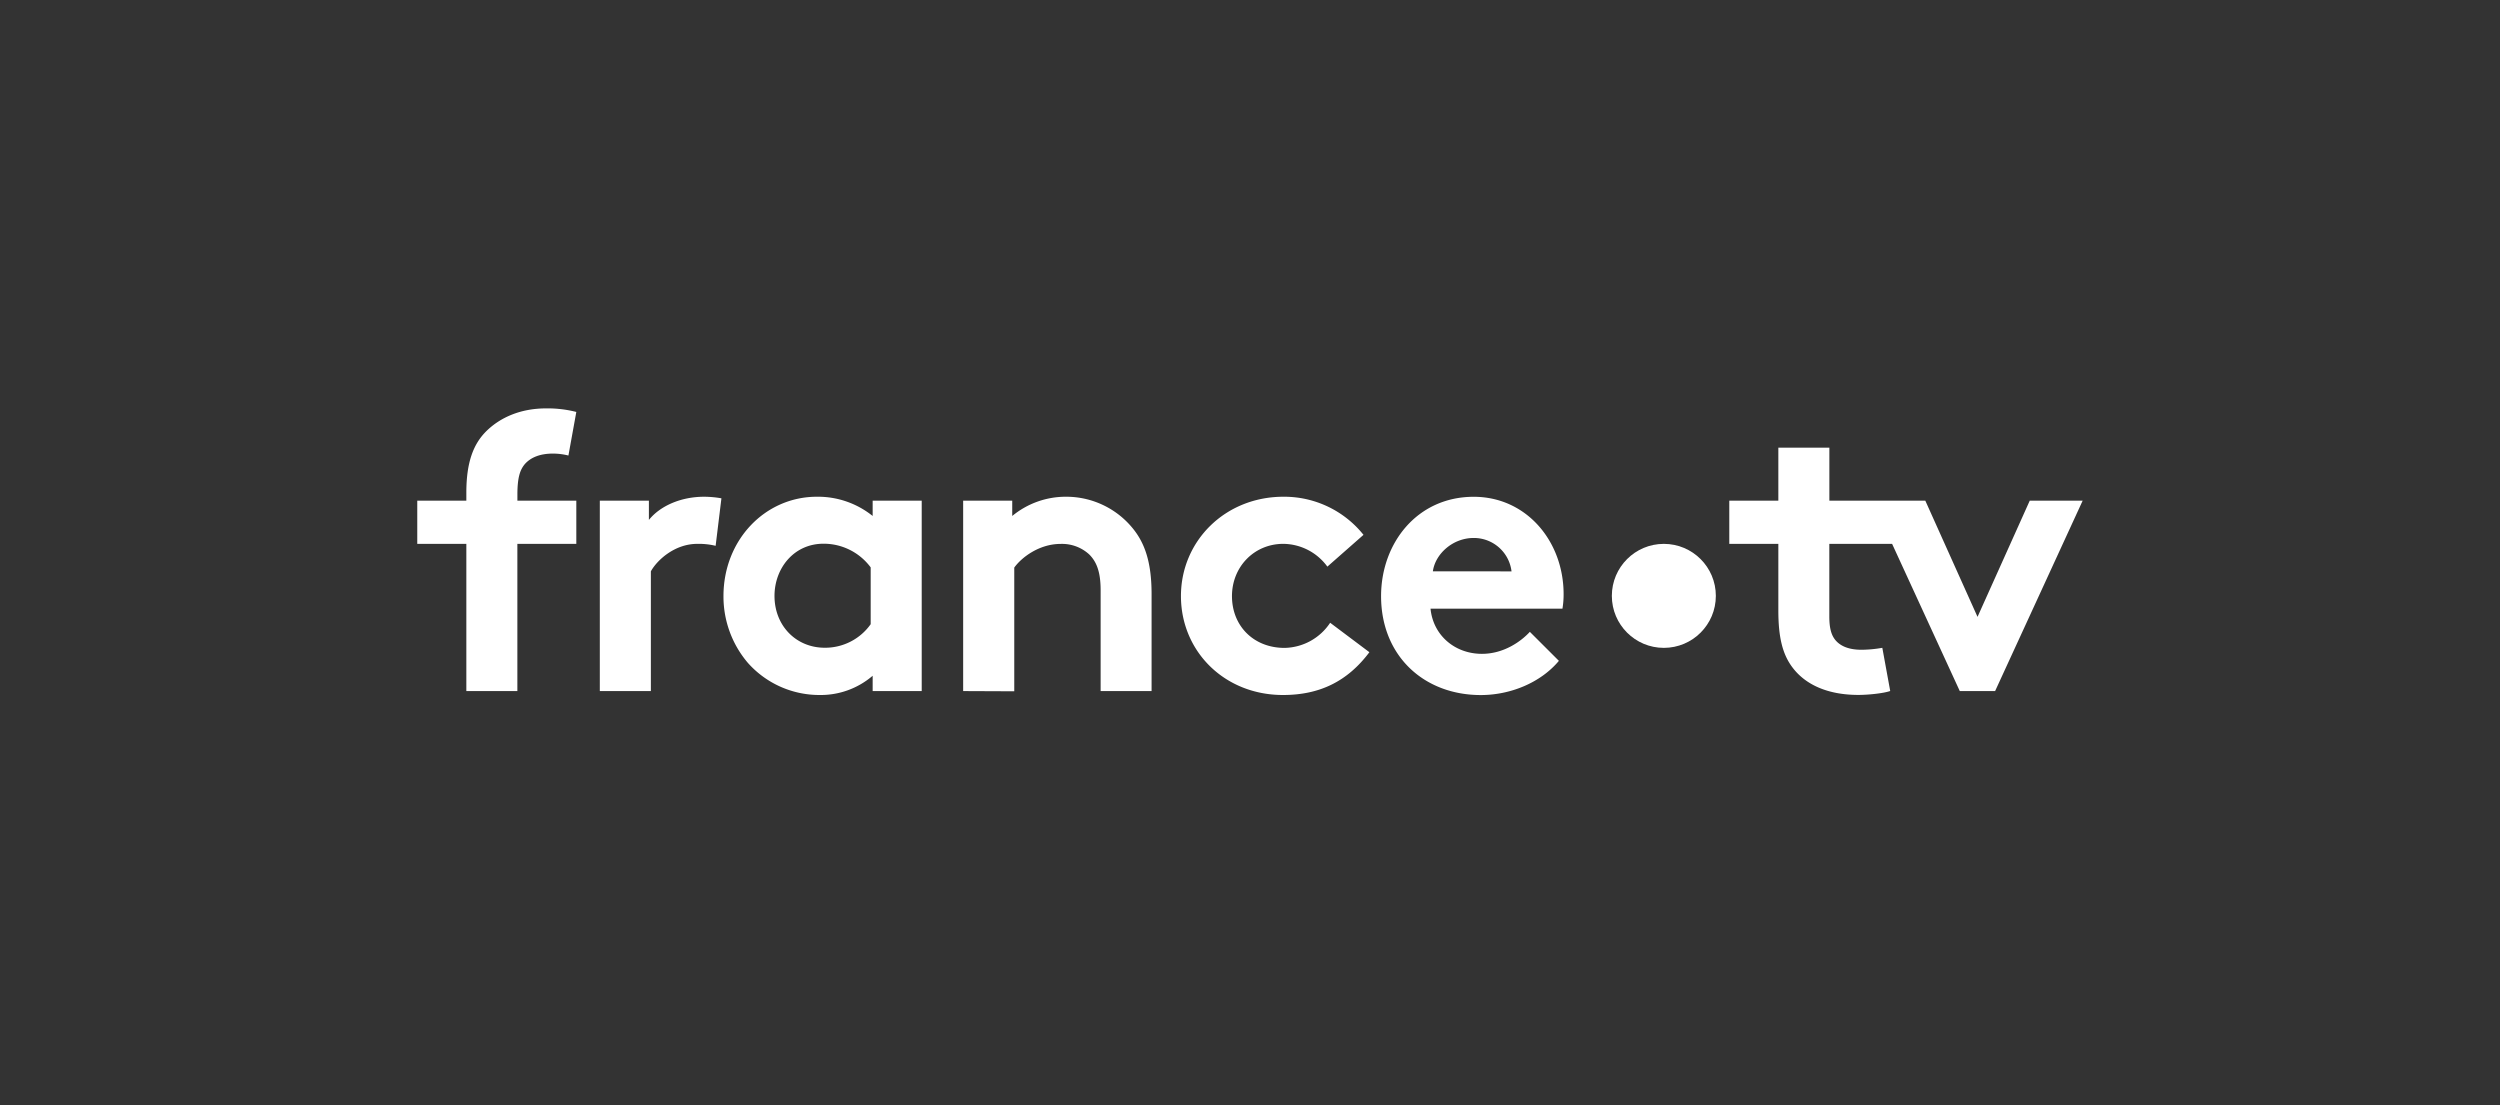 <svg id="france_tv" xmlns="http://www.w3.org/2000/svg" viewBox="0 0 950 420"><rect x="0" y="0" width="950" height="420" fill="#333333" stroke="none"/><defs><style>.cls-1{fill:#fff;}</style></defs><title>logo</title><path class="cls-1" d="M366,262.61V190.26h18.65v5.81a31.93,31.93,0,0,1,20.43-7.31,32.58,32.58,0,0,1,25.06,11.64c4.78,5.67,7.46,13,7.46,25.36v36.85H418.24V224.27c0-7.16-1.64-10.89-4.33-13.58a15.25,15.25,0,0,0-10.89-4c-8.2,0-14.91,5.22-17.6,9v47Z"/><path class="cls-1" d="M592.38,251.12c-7,8.36-18.49,13-29.68,13-21.63,0-37.89-14.92-37.89-37.59,0-20.14,13.72-37.75,35.2-37.75,20,0,34.16,16.86,34.16,37a32.68,32.68,0,0,1-.44,5.52H543.6c1,10.14,9.25,17.16,19.54,17.16,8.21,0,14.77-4.63,18.2-8.36Zm-18-34A14.41,14.41,0,0,0,560,204.43c-8,0-14.62,6.11-15.51,12.68Z"/><path class="cls-1" d="M350.25,262.61H331.61v-5.82a30.27,30.27,0,0,1-20.14,7.31,36.36,36.36,0,0,1-27.3-12.23,38.85,38.85,0,0,1-9.25-25.36c0-21.34,15.81-37.75,35.5-37.75a33.18,33.18,0,0,1,21.19,7.31v-5.81h18.64Zm-19.39-47a22.24,22.24,0,0,0-17.9-9c-11.34,0-18.65,9.39-18.65,19.84,0,11.33,8.21,19.69,19.1,19.69a21.18,21.18,0,0,0,17.45-8.95Z"/><path class="cls-1" d="M520.37,247.84c-8.51,11.34-19.25,16.26-32.82,16.26-22.38,0-38.79-16.71-38.79-37.59,0-21,16.86-37.75,38.93-37.75a38.6,38.6,0,0,1,30.44,14.48L504.4,215.32a21,21,0,0,0-16.71-8.66c-11.18,0-19.54,8.81-19.54,19.85,0,11.33,8.21,19.69,20,19.69a21.23,21.23,0,0,0,17.31-9.55Z"/><path class="cls-1" d="M271.94,207.41a27,27,0,0,0-7-.74c-8.51,0-15.22,6.11-17.61,10.44v45.5H227.93V190.26h18.65v7.31c4.32-5.37,12.23-8.81,21-8.81a39.11,39.11,0,0,1,6.56.6Z"/><path class="cls-1" d="M216,173.1a24.74,24.74,0,0,0-5.82-.74c-4.77,0-8.5,1.34-10.89,4.17-1.64,2.09-2.68,4.78-2.68,11.49v2.24H219v16.41H196.6v55.94H177.21V206.67H158.56V190.26h18.65v-3c0-11.63,2.68-18.64,7.75-23.57s12.68-8.5,22.53-8.5A44.1,44.1,0,0,1,219,156.54Z"/><circle class="cls-1" cx="632.26" cy="226.43" r="19.76"/><path class="cls-1" d="M695.16,190.26V170.12H675.77v20.14H657.13v16.41h18.64V232c0,10.29,1.64,16.7,5.37,21.63,4.92,6.56,13.42,10.44,25.06,10.44,3.73,0,9.55-.6,12.08-1.49l-3-16.41a47.15,47.15,0,0,1-7.91.74c-4.77,0-7.9-1.34-9.84-3.58-1.64-1.94-2.39-4.62-2.39-9.1V206.67H719l25.72,55.94h13.42l33.27-72.35H771.3l-19.84,44.15-19.84-44.15Z"/></svg>